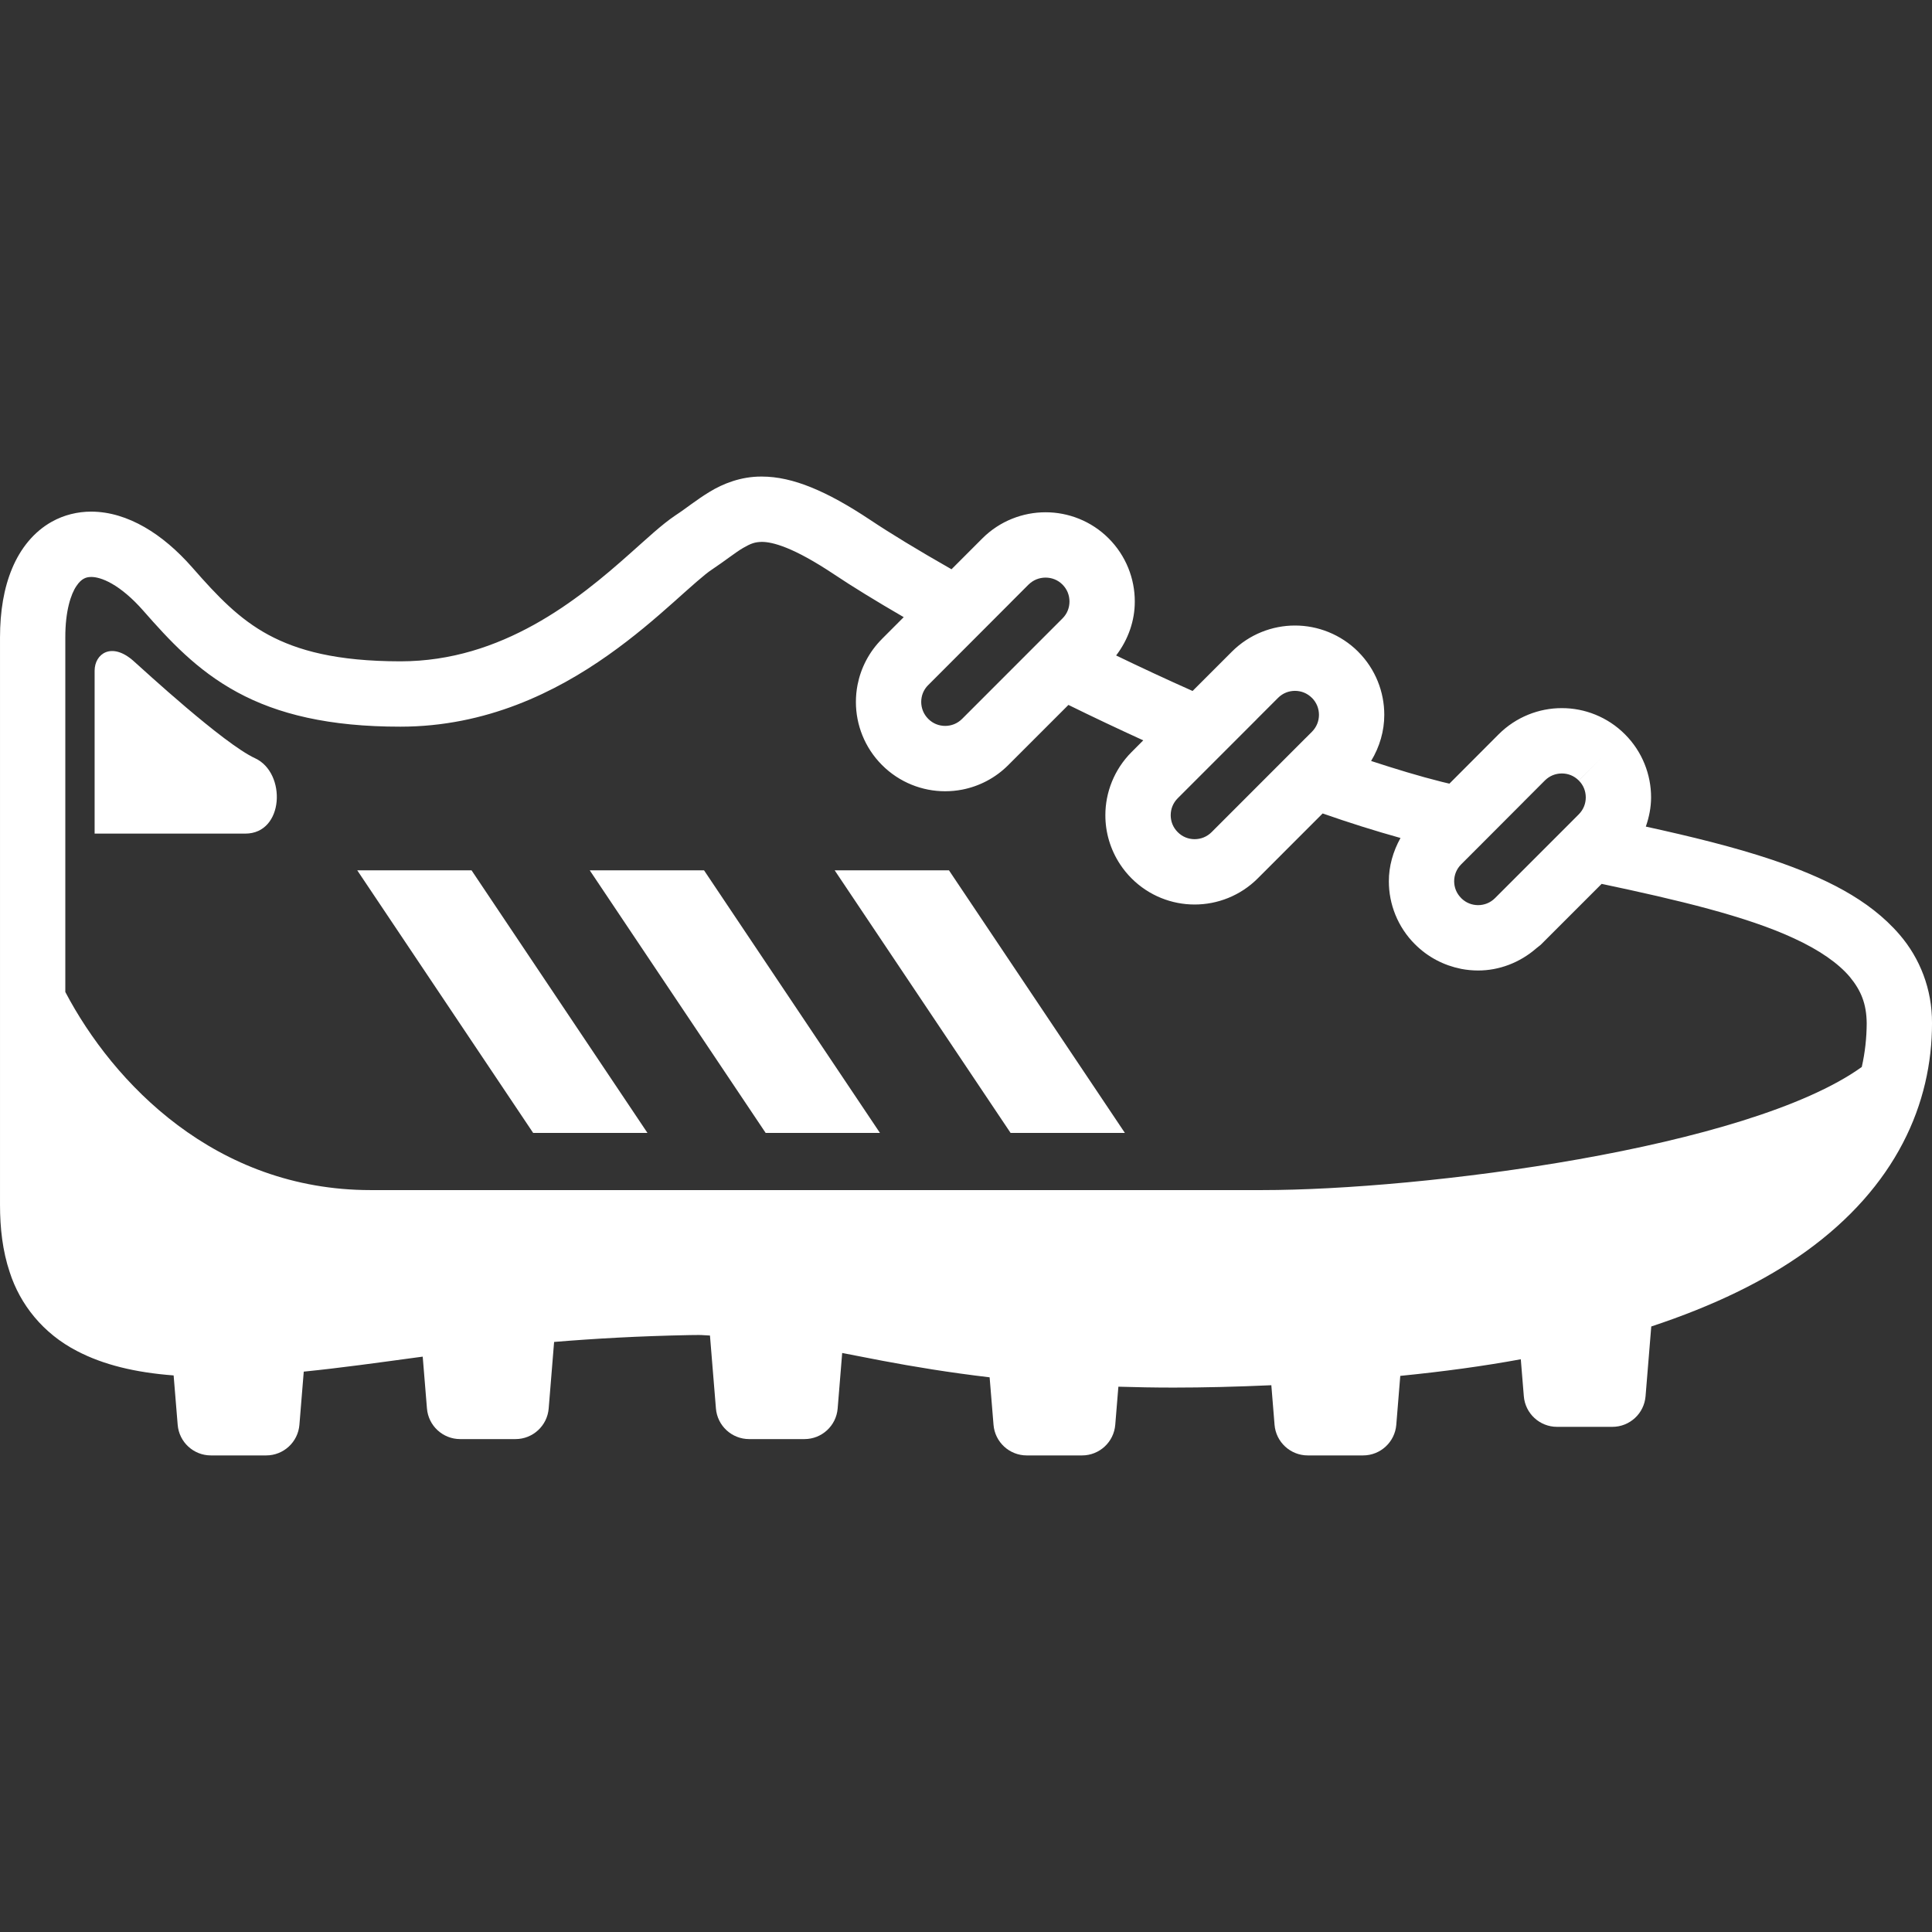 <!DOCTYPE svg PUBLIC "-//W3C//DTD SVG 1.1//EN" "http://www.w3.org/Graphics/SVG/1.1/DTD/svg11.dtd">
<!-- Uploaded to: SVG Repo, www.svgrepo.com, Transformed by: SVG Repo Mixer Tools -->
<svg height="800px" width="800px" version="1.1" id="_x32_" xmlns="http://www.w3.org/2000/svg" xmlns:xlink="http://www.w3.org/1999/xlink" viewBox="0 0 512 512" xml:space="preserve" fill="#000000">
<rect x="0" y="0" width="512" height="512" fill="#333333" stroke="none"/>
<g id="SVGRepo_bgCarrier" stroke-width="0"/>
<g id="SVGRepo_tracerCarrier" stroke-linecap="round" stroke-linejoin="round"/>
<g id="SVGRepo_iconCarrier"> <style type="text/css"> .st0{fill:#ffffff;} </style> <g> <polygon class="st0" points="94.676,230.65 141.297,300.241 171.588,300.241 124.967,230.65 "/> <polygon class="st0" points="156.29,230.65 202.91,300.241 233.201,300.241 186.581,230.65 "/> <polygon class="st0" points="221.2,230.65 267.819,300.241 298.11,300.241 251.49,230.65 "/> <path class="st0" d="M67.597,200.942c-8.384-3.862-29.614-23.47-32.21-25.77c-5.798-5.156-10.311-1.935-10.311,2.578 c0,4.522,0,43.163,0,43.163s29.64,0,39.944,0C75.322,220.913,75.973,204.812,67.597,200.942z"/> <path class="st0" d="M503.378,247.654c-8.148-9.449-20.014-15.137-33.731-19.802c-10.185-3.415-21.544-6.179-33.486-8.798 c0.878-2.519,1.394-5.122,1.394-7.734c0.009-6.026-2.324-12.12-6.913-16.71c0,0,0,0-0.008,0c0-0.008,0-0.008,0-0.008 c-4.59-4.607-10.7-6.957-16.726-6.94c-6.035-0.017-12.137,2.332-16.743,6.931l-13.058,13.083c-0.651-0.152-1.352-0.312-1.986-0.474 c-5.975-1.495-12.305-3.423-18.762-5.535c2.282-3.762,3.499-8.004,3.49-12.23c0.009-6.035-2.324-12.137-6.93-16.734l-0.009-0.018 c-4.606-4.581-10.7-6.922-16.726-6.913c-6.026-0.008-12.12,2.332-16.717,6.922l-10.421,10.421 c-6.897-3.068-13.641-6.212-20.26-9.407c3.229-4.226,4.962-9.263,4.944-14.3c0.017-6.026-2.324-12.137-6.93-16.734 c-4.598-4.607-10.7-6.922-16.717-6.914c-6.018-0.008-12.12,2.307-16.726,6.897l-0.017,0.018l-8.181,8.189 c-8.9-5.062-16.388-9.634-21.543-13.083l-0.026-0.016c-5.89-3.914-10.936-6.702-15.593-8.596 c-4.632-1.885-8.959-2.874-13.117-2.874c-5.536-0.042-10.337,1.91-13.852,4.065c-3.566,2.164-6.246,4.404-8.976,6.178l-0.026,0.016 c-3.837,2.595-7.437,6.052-12.044,10.117c-6.803,6.06-15.314,13.278-25.49,18.906c-10.192,5.638-21.872,9.678-35.388,9.686 c-16.928-0.017-27.257-2.866-34.99-7.032c-7.734-4.184-13.404-10.125-20.124-17.8c-4.015-4.572-8.241-8.181-12.695-10.742 c-4.454-2.552-9.213-4.09-14.122-4.099c-3.593-0.008-7.235,0.88-10.422,2.662c-4.817,2.679-8.35,7.15-10.53,12.373 c-2.198,5.249-3.212,11.351-3.22,18.324v150.331c0,6.17,0.667,12.171,2.57,17.859c2.746,8.545,8.823,16.252,17.842,20.901 c6.947,3.634,15.373,5.689,25.6,6.466l1.073,13.083c0.372,4.581,4.201,8.114,8.798,8.114h14.664c4.589,0,8.427-3.533,8.799-8.114 l1.15-14.089c9.82-0.989,19.549-2.358,30.054-3.778c0.482-0.068,0.989-0.136,1.47-0.195l1.124,13.734 c0.372,4.581,4.21,8.114,8.798,8.114h14.664c4.589,0,8.426-3.533,8.798-8.114l1.436-17.63c10.632-0.879,22.38-1.555,35.936-1.818 c0.828-0.016,1.623-0.025,2.417-0.025c1.014,0,1.953,0.118,2.95,0.144l1.581,19.329c0.371,4.581,4.209,8.114,8.798,8.114h14.664 c4.597,0,8.426-3.533,8.798-8.114l1.2-14.706c3.414,0.667,6.854,1.344,10.615,2.054c8.334,1.572,17.699,3.127,28.457,4.395 l1.032,12.585c0.372,4.581,4.209,8.114,8.798,8.114h14.664c4.597,0,8.426-3.533,8.798-8.114l0.828-10.1 c4.666,0.144,9.492,0.237,14.63,0.237c7.988,0,16.642-0.211,25.905-0.626l0.853,10.488c0.372,4.581,4.21,8.114,8.798,8.114h14.664 c4.588,0,8.426-3.533,8.798-8.114l1.056-12.965c11.444-1.141,22.136-2.594,31.94-4.403l0.802,9.795 c0.372,4.581,4.21,8.114,8.798,8.114h14.664c4.597,0,8.426-3.533,8.798-8.114l1.513-18.484 c16.607-5.485,30.181-12.137,40.881-19.811c11.9-8.554,20.377-18.374,25.786-28.778c5.426-10.396,7.741-21.298,7.734-31.786 C512.058,262.149,508.788,253.917,503.378,247.654z M387.226,229.06l0.016-0.016l5.696-5.697l10.92-10.945h-0.008l5.561-5.57 c1.268-1.259,2.848-1.85,4.497-1.859c1.648,0.009,3.212,0.6,4.48,1.859l6.128-6.11l-6.12,6.119c1.252,1.251,1.843,2.823,1.852,4.48 c-0.009,1.64-0.6,3.212-1.843,4.471l-2.882,2.891l-19.329,19.329c-1.268,1.259-2.84,1.851-4.48,1.859 c-1.648-0.008-3.212-0.6-4.471-1.85l-0.016-0.026c-1.259-1.259-1.851-2.822-1.86-4.462 C385.375,231.892,385.967,230.328,387.226,229.06z M312.115,211.54l20.926-20.927l-0.008-0.008l5.662-5.663 c1.268-1.259,2.84-1.85,4.488-1.859c1.648,0.009,3.22,0.6,4.504,1.876l-0.008-0.017c1.251,1.26,1.851,2.84,1.86,4.497 c-0.008,1.648-0.608,3.22-1.868,4.496l-1.691,1.69h-0.008l-24.89,24.908c-1.26,1.25-2.84,1.85-4.496,1.859 c-1.648-0.008-3.22-0.608-4.471-1.859c-1.276-1.277-1.86-2.848-1.868-4.488C310.255,214.397,310.839,212.824,312.115,211.54z M245.98,181.553l0.017-0.008l21.856-21.89h-0.008l4.742-4.75l-0.008,0.017c1.259-1.243,2.84-1.842,4.505-1.851 c1.665,0.009,3.237,0.601,4.48,1.843c1.259,1.259,1.851,2.84,1.859,4.497c-0.008,1.656-0.6,3.228-1.859,4.487l-26.598,26.615 c-1.267,1.259-2.84,1.851-4.487,1.859c-1.648-0.008-3.22-0.6-4.48-1.859c-1.26-1.268-1.859-2.848-1.868-4.496 C244.138,184.367,244.729,182.804,245.98,181.553z M493.388,282.763c-30.181,21.653-116.576,32.624-158.978,32.624H98.226 c-41.127,0-68.231-28.364-80.917-52.502v-93.933c-0.025-6.998,1.488-11.545,2.95-13.658c0.718-1.082,1.36-1.606,1.919-1.919 c0.566-0.305,1.107-0.465,1.995-0.474c1.174-0.008,3.067,0.397,5.502,1.8c2.426,1.386,5.308,3.728,8.3,7.142 c6.871,7.818,14.14,15.771,24.891,21.603c10.742,5.84,24.425,9.144,43.238,9.128c22.778,0,41.219-9.196,54.97-18.898 c6.906-4.86,12.712-9.889,17.411-14.072c4.64-4.15,8.418-7.548,10.126-8.63l-0.026,0.017c3.634-2.426,6.314-4.598,8.342-5.781 c2.087-1.208,3.136-1.563,4.953-1.606c1.386,0,3.457,0.33,6.618,1.606c3.136,1.268,7.277,3.49,12.508,6.973l-0.025-0.017 c4.808,3.22,11.139,7.108,18.51,11.385l-5.748,5.755h0.009c-3.457,3.448-5.629,7.734-6.5,12.205c-0.287,1.487-0.431,3-0.431,4.505 c-0.008,6.026,2.324,12.128,6.922,16.726c4.598,4.614,10.7,6.956,16.735,6.947c1.504,0,3.017-0.144,4.513-0.431 c4.471-0.871,8.772-3.051,12.212-6.508l0.009-0.008l15.931-15.932c6.44,3.169,13.058,6.296,19.828,9.39l-3.102,3.11 c-4.597,4.606-6.947,10.708-6.938,16.734c-0.008,4.522,1.31,9.077,3.913,13.016c0.862,1.31,1.868,2.552,3.017,3.702 c4.598,4.615,10.701,6.948,16.727,6.939c6.026,0.009,12.128-2.324,16.726-6.922l17.199-17.208c7.023,2.46,13.903,4.623,20.631,6.5 c-1.986,3.566-3.094,7.514-3.085,11.46c-0.016,6.035,2.333,12.145,6.948,16.734l-0.018-0.025l0.009,0.008 c3.423,3.432,7.683,5.595,12.12,6.483c0.025,0,0.059,0.016,0.084,0.025c1.496,0.288,3.009,0.431,4.513,0.431 c5.519,0.008,11.038-2.045,15.475-5.925c0.406-0.355,0.854-0.625,1.243-1.014l0.008-0.008l16.008-16.008 c20.174,4.259,38.412,8.595,50.964,14.435c6.762,3.11,11.756,6.61,14.782,10.193c3.009,3.643,4.437,7.142,4.497,12.298 C494.681,275.038,494.259,278.909,493.388,282.763z"/> </g> </g>
</svg>